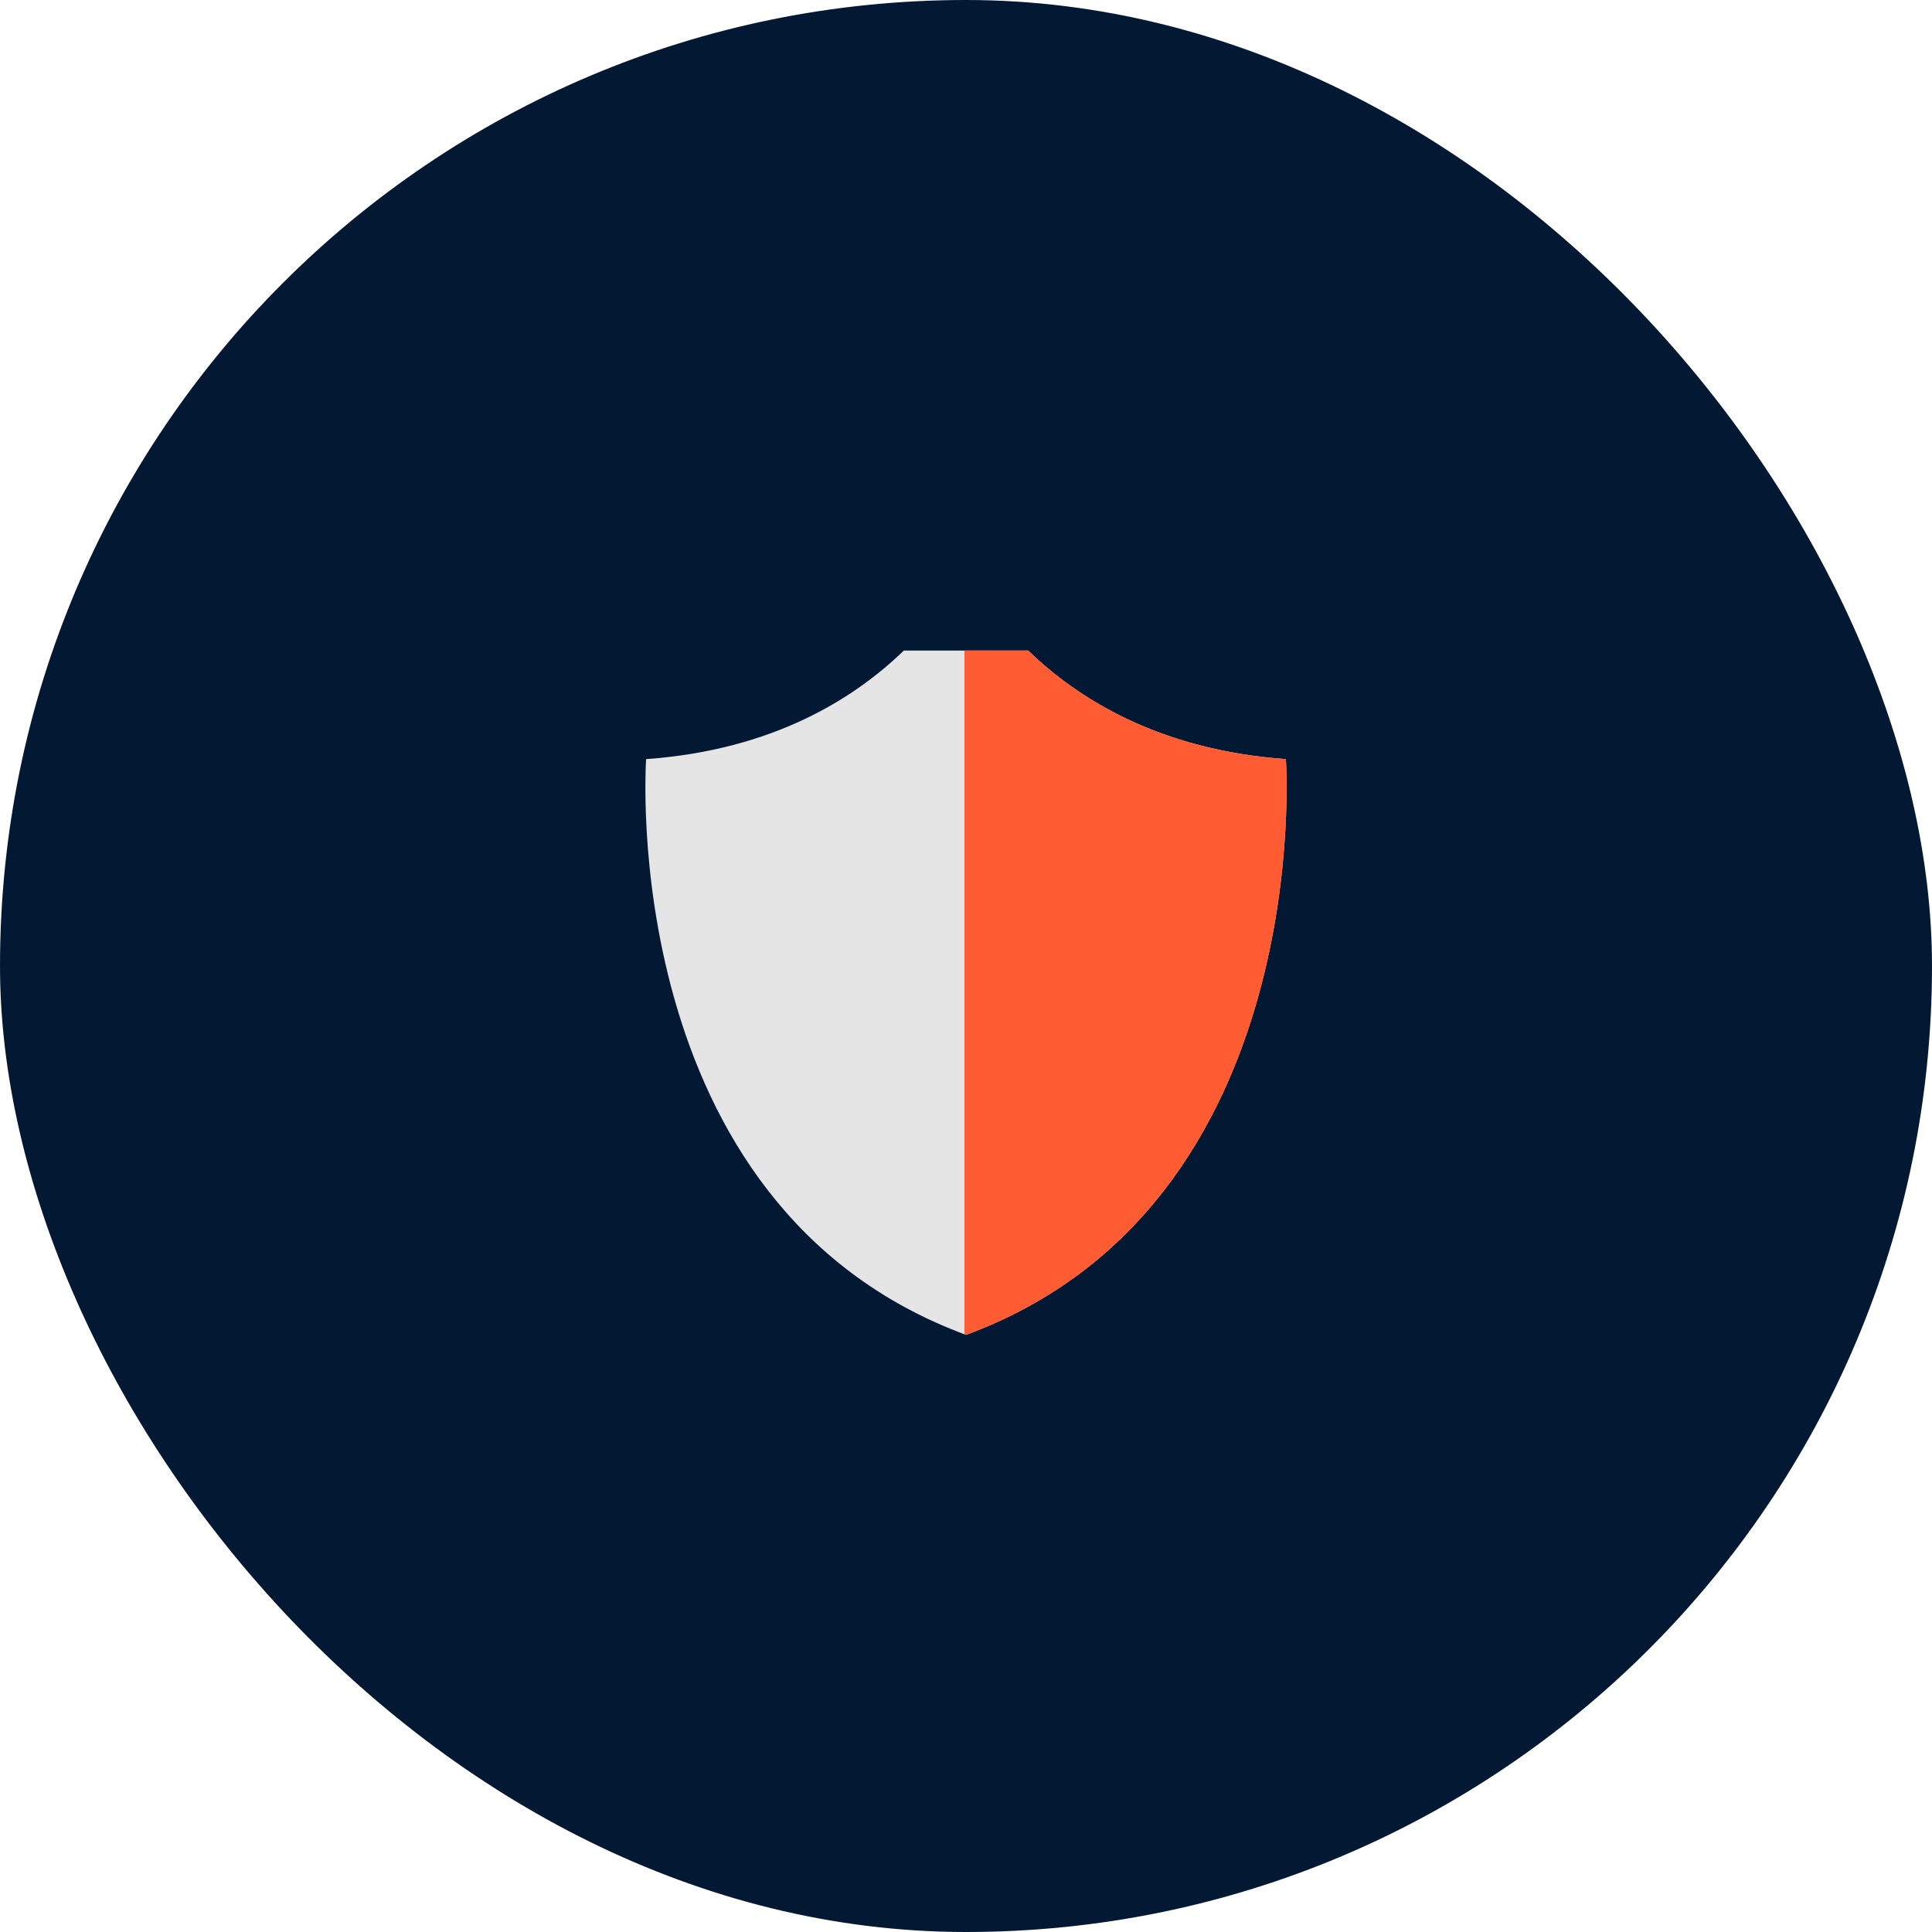 <svg width="140" height="140" viewBox="0 0 140 140" fill="none" xmlns="http://www.w3.org/2000/svg">
<rect width="140" height="140" rx="70" fill="#031933"/>
<path d="M93.179 55.008C83.962 54.348 78.052 50.587 74.508 47.142H65.492C61.947 50.587 56.038 54.349 46.821 55.008C46.821 55.008 44.526 87.318 70 96.73C95.473 87.319 93.179 55.008 93.179 55.008Z" fill="#E5E5E5"/>
<path d="M93.179 55.008C83.962 54.348 78.052 50.587 74.508 47.142H69.888V96.687C69.926 96.701 69.962 96.716 70 96.73C95.474 87.319 93.179 55.008 93.179 55.008Z" fill="#FF5C33"/>
</svg>
